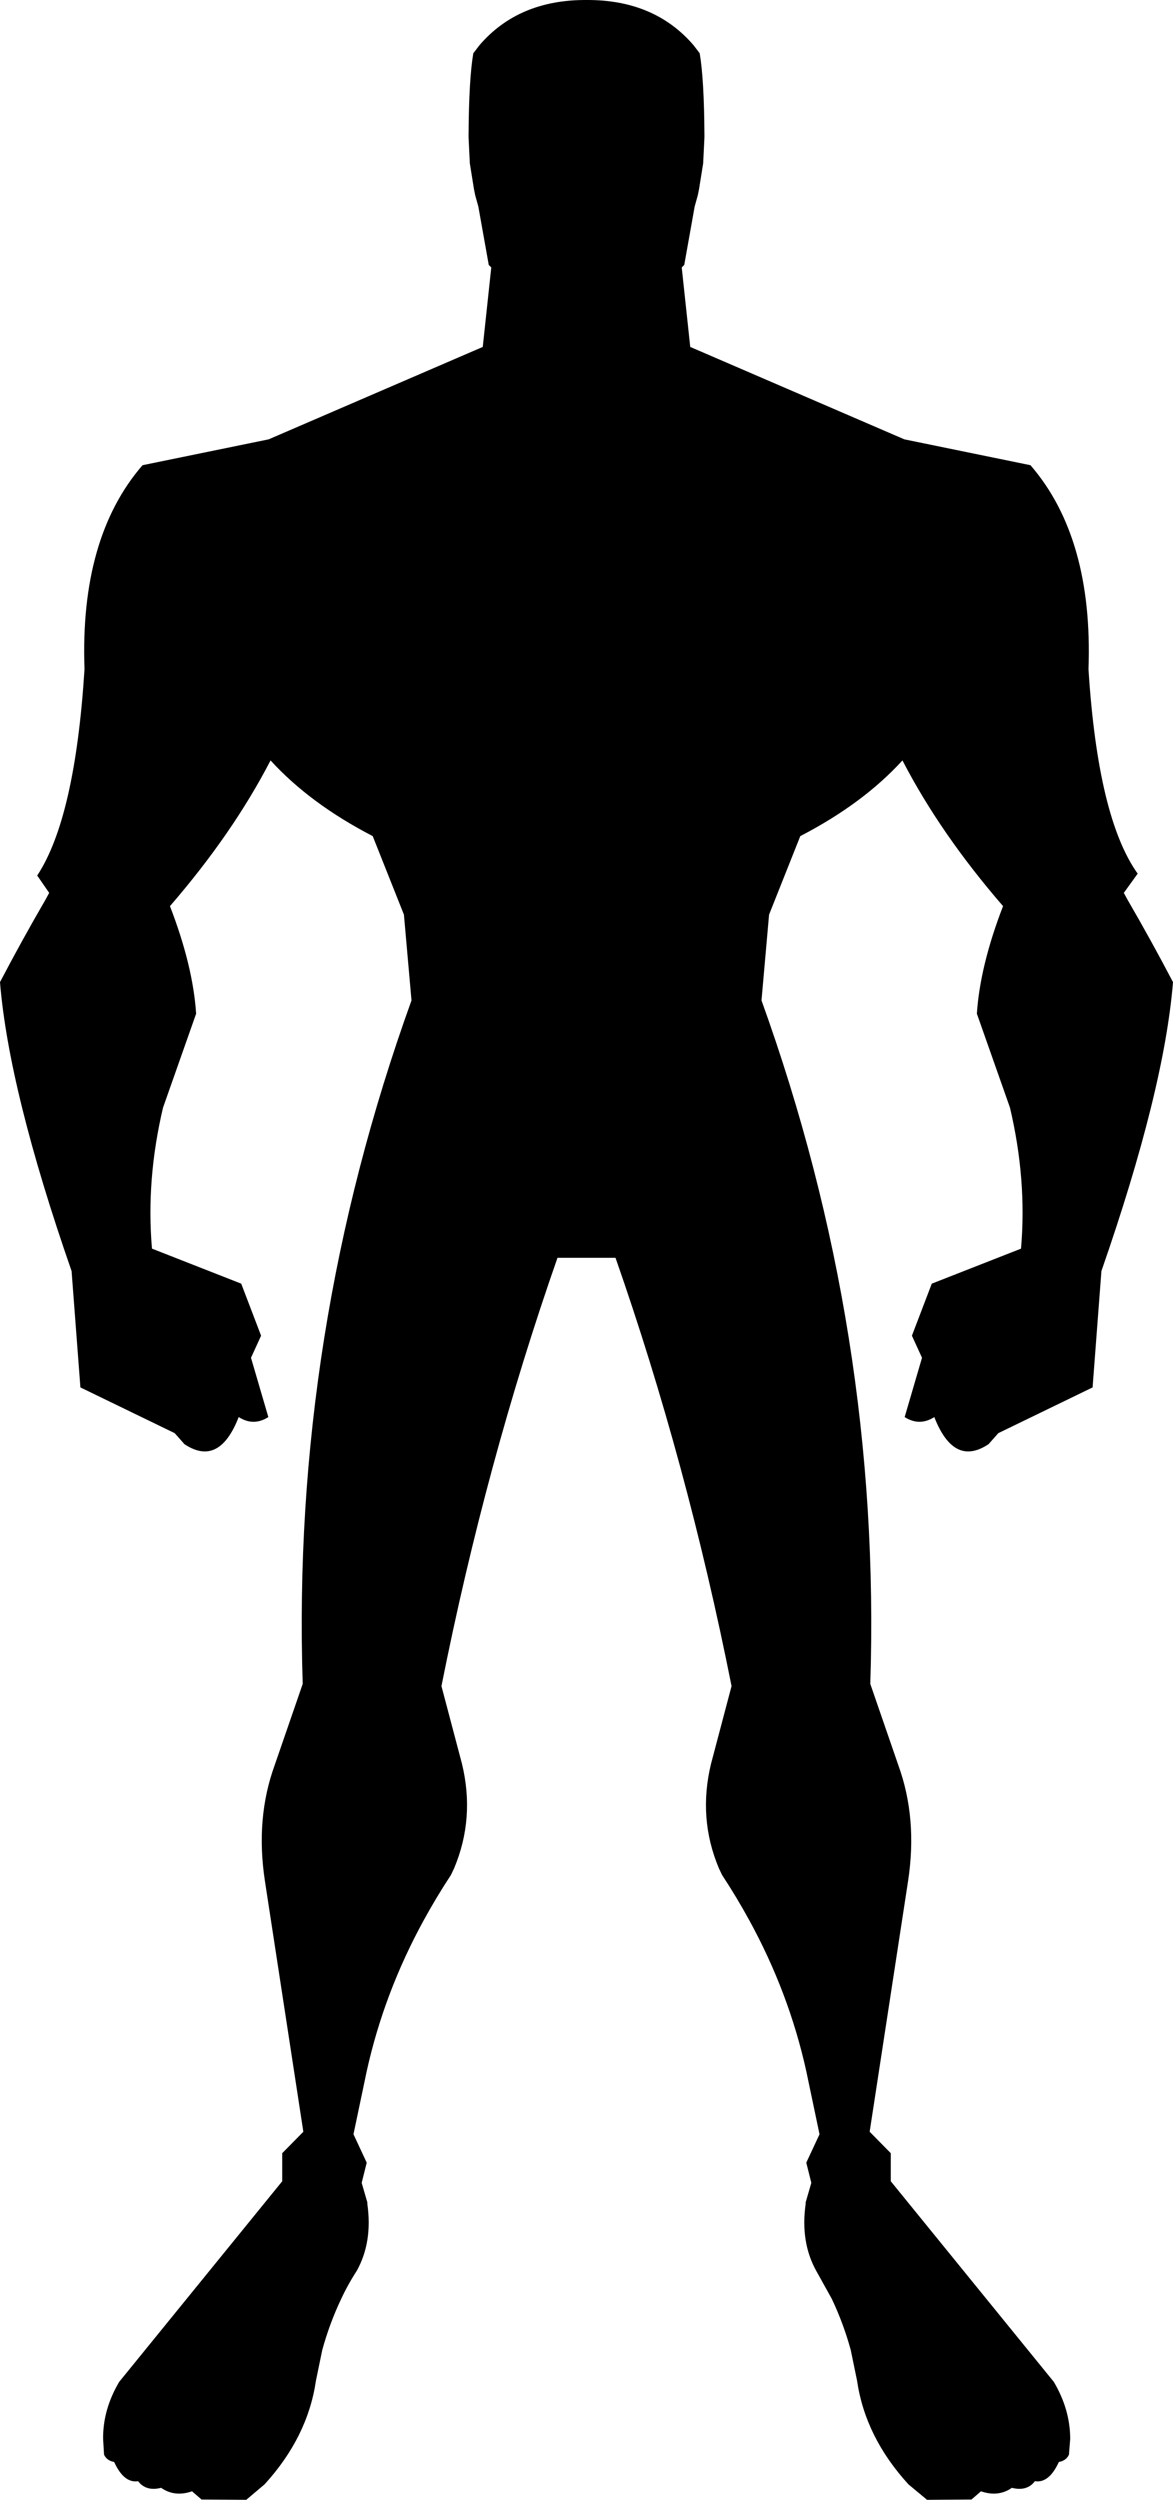 <?xml version="1.0" encoding="UTF-8" standalone="no"?>
<svg xmlns:xlink="http://www.w3.org/1999/xlink" height="396.3px" width="186.0px" xmlns="http://www.w3.org/2000/svg">
  <g transform="matrix(1.0, 0.0, 0.0, 1.0, -22.3, -27.8)">
    <path d="M185.7 101.55 Q195.65 113.05 194.9 133.9 196.4 157.5 202.7 166.3 L200.5 169.35 201.1 170.45 Q204.9 177.0 208.3 183.5 206.9 200.7 196.95 229.3 L195.55 247.75 180.6 255.0 179.05 256.75 Q173.55 260.4 170.45 252.45 168.1 253.95 165.75 252.45 L168.5 243.05 166.9 239.55 170.05 231.3 184.2 225.75 Q185.15 214.85 182.45 203.4 L177.2 188.5 Q177.7 180.9 181.35 171.45 171.4 159.95 165.4 148.35 159.15 155.2 149.2 160.35 L144.25 172.8 143.05 186.4 Q162.1 239.25 160.3 294.75 L164.75 307.65 Q167.8 316.05 166.3 325.95 L160.2 365.75 163.55 369.15 163.55 373.6 189.4 405.4 Q192.0 409.8 192.0 414.45 L191.8 416.95 Q191.35 417.9 190.2 418.1 188.65 421.5 186.4 421.15 185.15 422.8 182.75 422.2 180.6 423.7 177.85 422.75 L176.35 424.05 169.3 424.1 166.35 421.65 Q159.5 414.15 158.2 405.2 L157.2 400.35 Q156.05 396.15 154.2 392.25 L151.7 387.75 Q149.2 383.2 150.05 377.2 L150.05 376.95 150.95 373.85 150.15 370.65 152.25 366.15 150.15 356.15 Q147.4 343.7 141.1 332.2 139.1 328.55 136.8 325.05 L136.3 324.0 Q132.95 316.05 135.05 307.4 L138.3 295.1 Q131.25 259.65 119.9 227.2 L110.7 227.2 Q99.35 259.65 92.3 295.1 L95.55 307.4 Q97.65 316.05 94.3 324.0 L93.8 325.05 Q91.5 328.55 89.5 332.2 83.2 343.7 80.45 356.15 L78.35 366.15 80.45 370.65 79.65 373.85 80.55 376.95 80.55 377.2 Q81.4 383.2 78.9 387.75 77.5 389.9 76.4 392.25 74.55 396.15 73.4 400.35 L72.4 405.2 Q71.1 414.15 64.25 421.65 L61.35 424.1 54.25 424.05 52.75 422.75 Q50.0 423.7 47.85 422.2 45.45 422.8 44.2 421.15 41.95 421.5 40.4 418.1 39.25 417.9 38.8 416.95 L38.65 414.45 Q38.6 409.8 41.2 405.4 L67.05 373.6 67.05 369.15 70.4 365.75 64.3 325.95 Q62.8 316.05 65.85 307.65 L70.3 294.75 Q68.5 239.25 87.55 186.4 L86.35 172.8 81.4 160.35 Q71.45 155.2 65.2 148.35 59.2 159.95 49.25 171.45 52.9 180.9 53.4 188.5 L48.15 203.4 Q45.45 214.85 46.4 225.75 L60.55 231.3 63.7 239.55 62.1 243.05 64.85 252.45 Q62.5 253.95 60.15 252.45 57.05 260.4 51.55 256.75 L50.0 255.0 35.05 247.75 33.65 229.3 Q23.7 200.7 22.3 183.5 25.7 177.0 29.5 170.45 L30.1 169.35 28.2 166.6 Q34.2 157.5 35.7 133.9 34.95 113.05 44.9 101.55 L64.9 97.45 98.85 82.8 100.2 70.2 99.8 69.8 98.15 60.55 97.65 58.75 97.45 57.75 96.8 53.7 96.6 49.6 96.6 49.4 96.6 49.15 Q96.65 40.35 97.35 36.25 L98.3 35.0 Q104.5 27.75 115.3 27.8 126.1 27.75 132.3 35.0 L133.25 36.25 Q133.95 40.35 134.0 49.15 L134.0 49.4 134.0 49.6 133.8 53.7 133.15 57.75 132.95 58.75 132.45 60.55 130.8 69.8 130.4 70.2 131.75 82.8 165.7 97.45 185.7 101.55" fill="#000000" fill-rule="evenodd" stroke="none"/>
  </g>
</svg>
